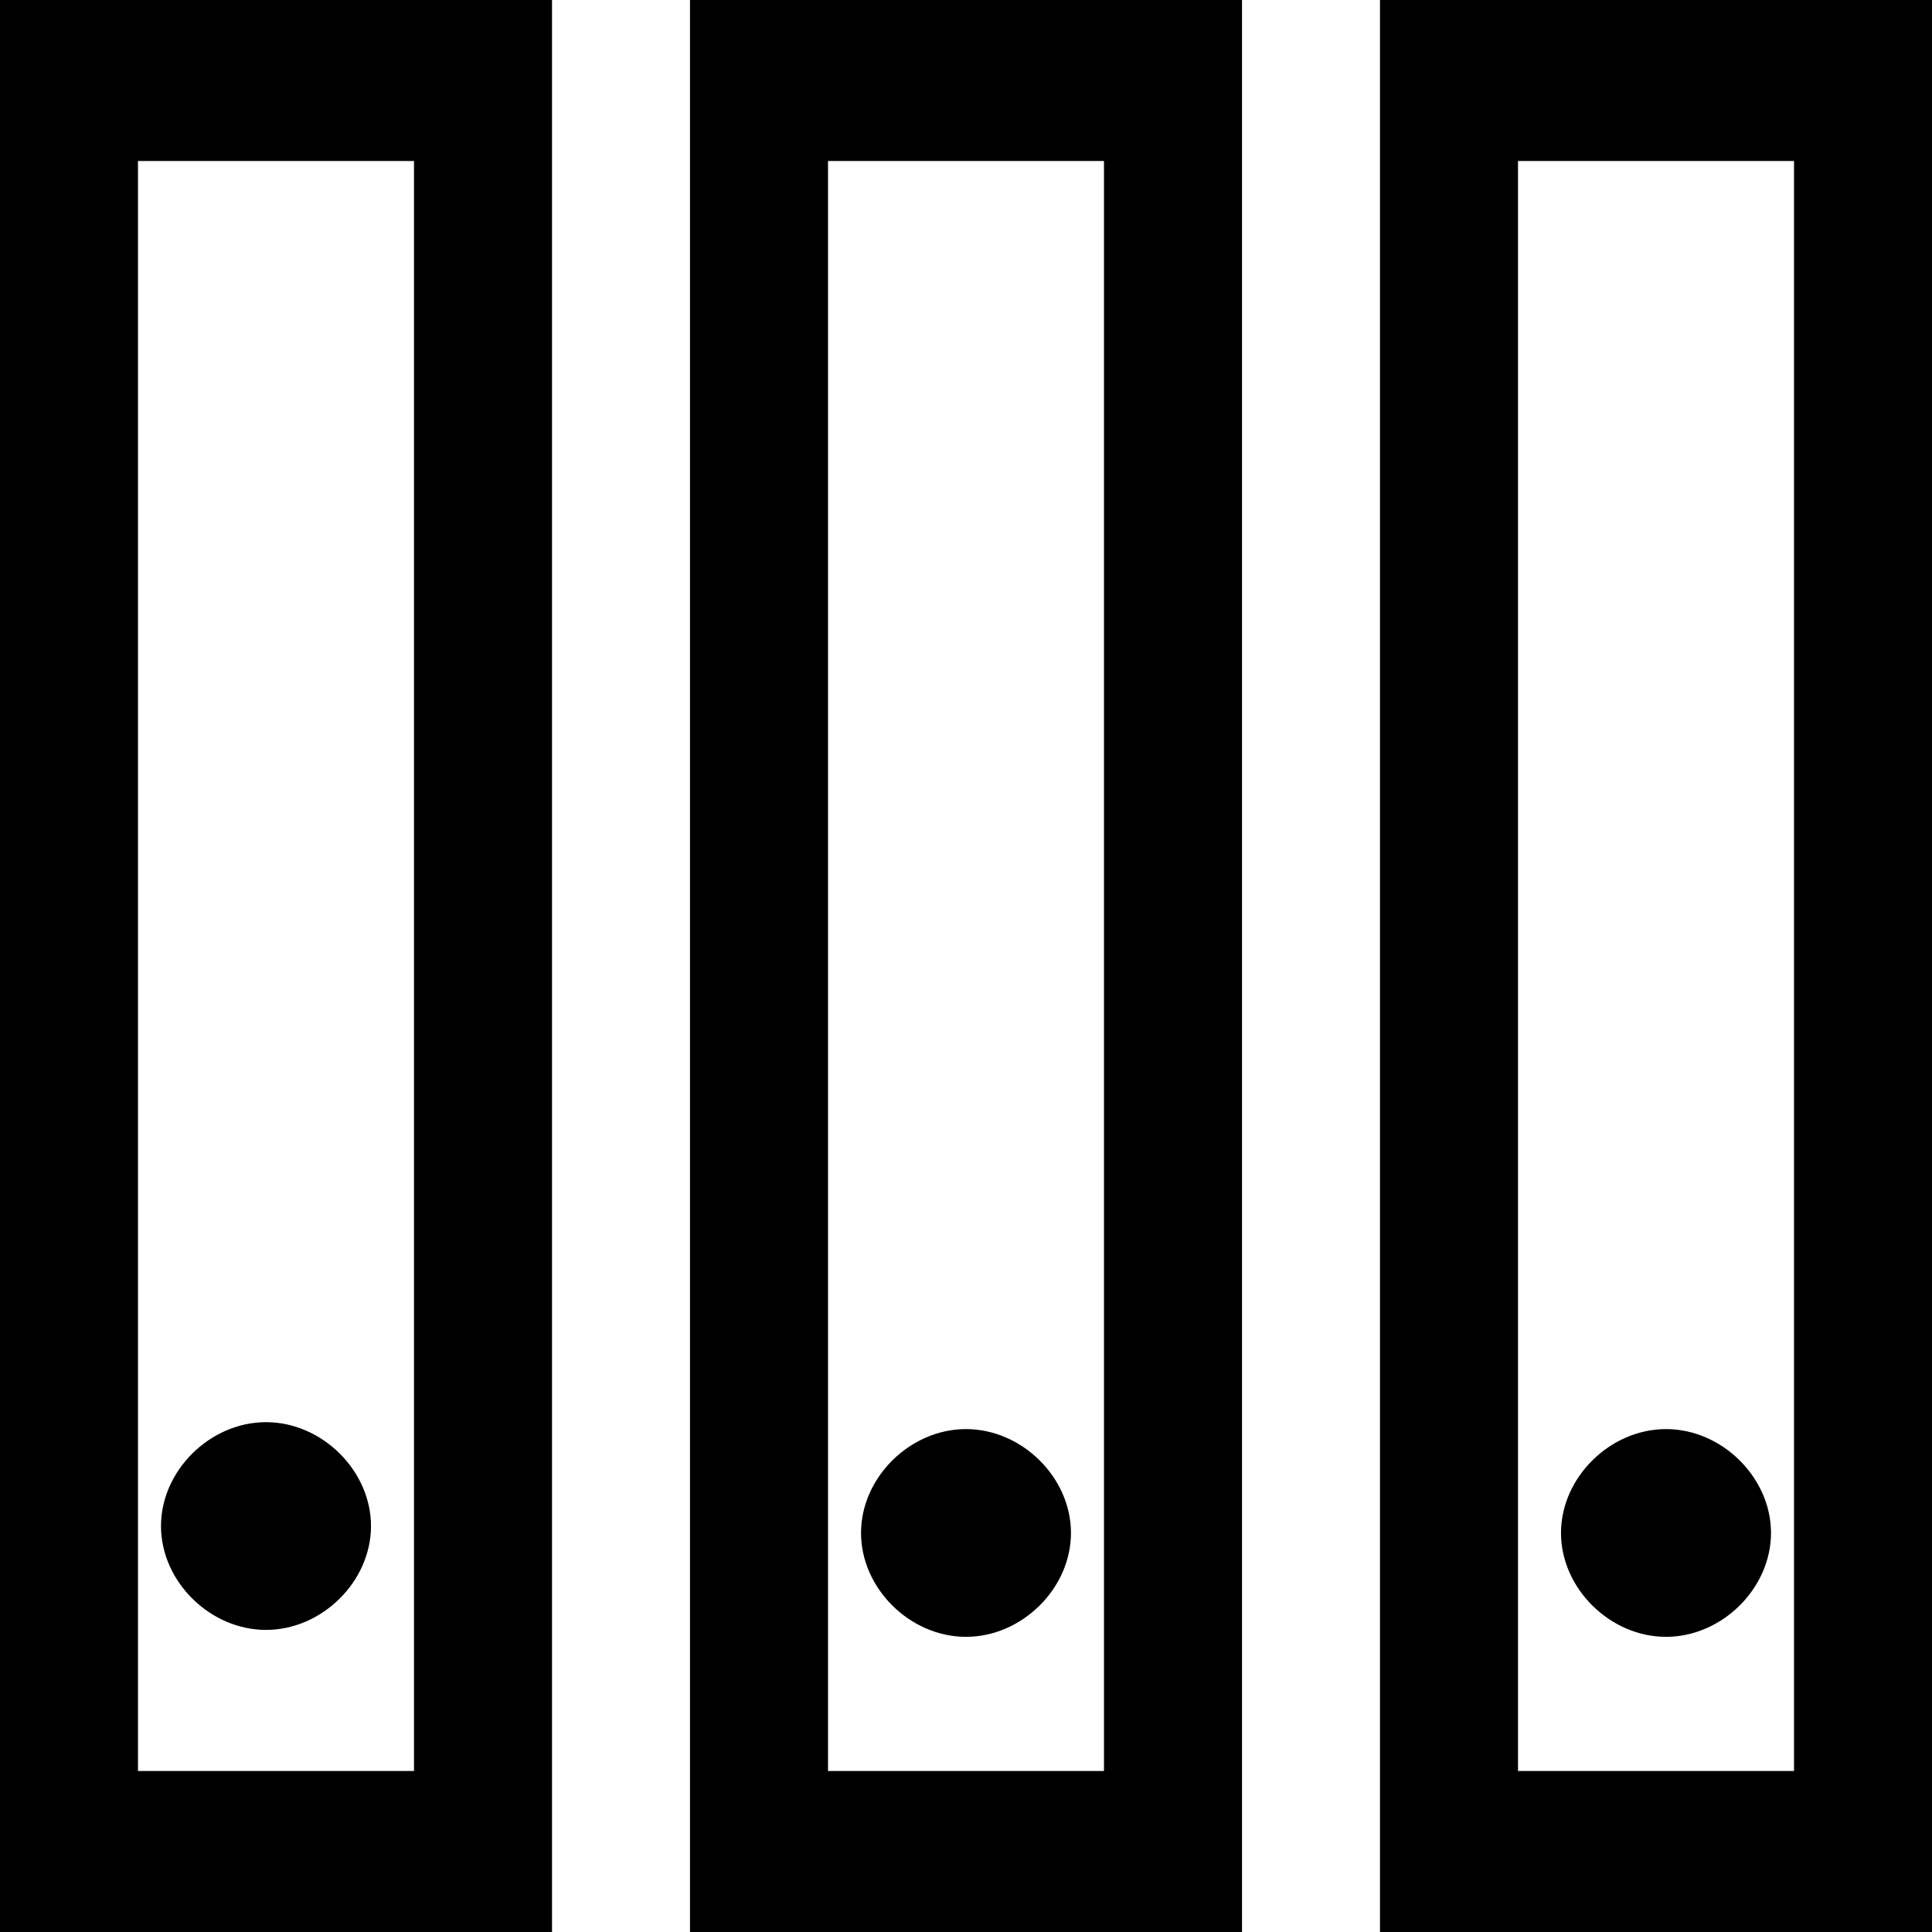 <svg viewBox="0 0 36 36" xmlns="http://www.w3.org/2000/svg">
<path d="M10.286 36H0V0H10.286V36ZM2.571 33H7.714V3H2.571V33ZM23.143 36H12.857V0H23.143V36ZM15.429 33H20.571V3H15.429V33ZM36 36H25.714V0H36V36ZM28.286 33H33.429V3H28.286V33Z"/>
<path d="M4.957 30.371C3.913 30.371 3 29.468 3 28.436C3 27.403 3.913 26.5 4.957 26.5C6 26.5 6.913 27.403 6.913 28.436C6.913 29.468 6 30.371 4.957 30.371ZM18 30.5C16.956 30.5 16.044 29.597 16.044 28.564C16.044 27.532 16.956 26.629 18 26.629C19.044 26.629 19.956 27.532 19.956 28.564C19.956 29.597 19.044 30.5 18 30.5ZM31.044 30.5C30 30.5 29.087 29.597 29.087 28.564C29.087 27.532 30 26.629 31.044 26.629C32.087 26.629 33 27.532 33 28.564C33 29.597 32.087 30.5 31.044 30.5Z"/>
</svg>
